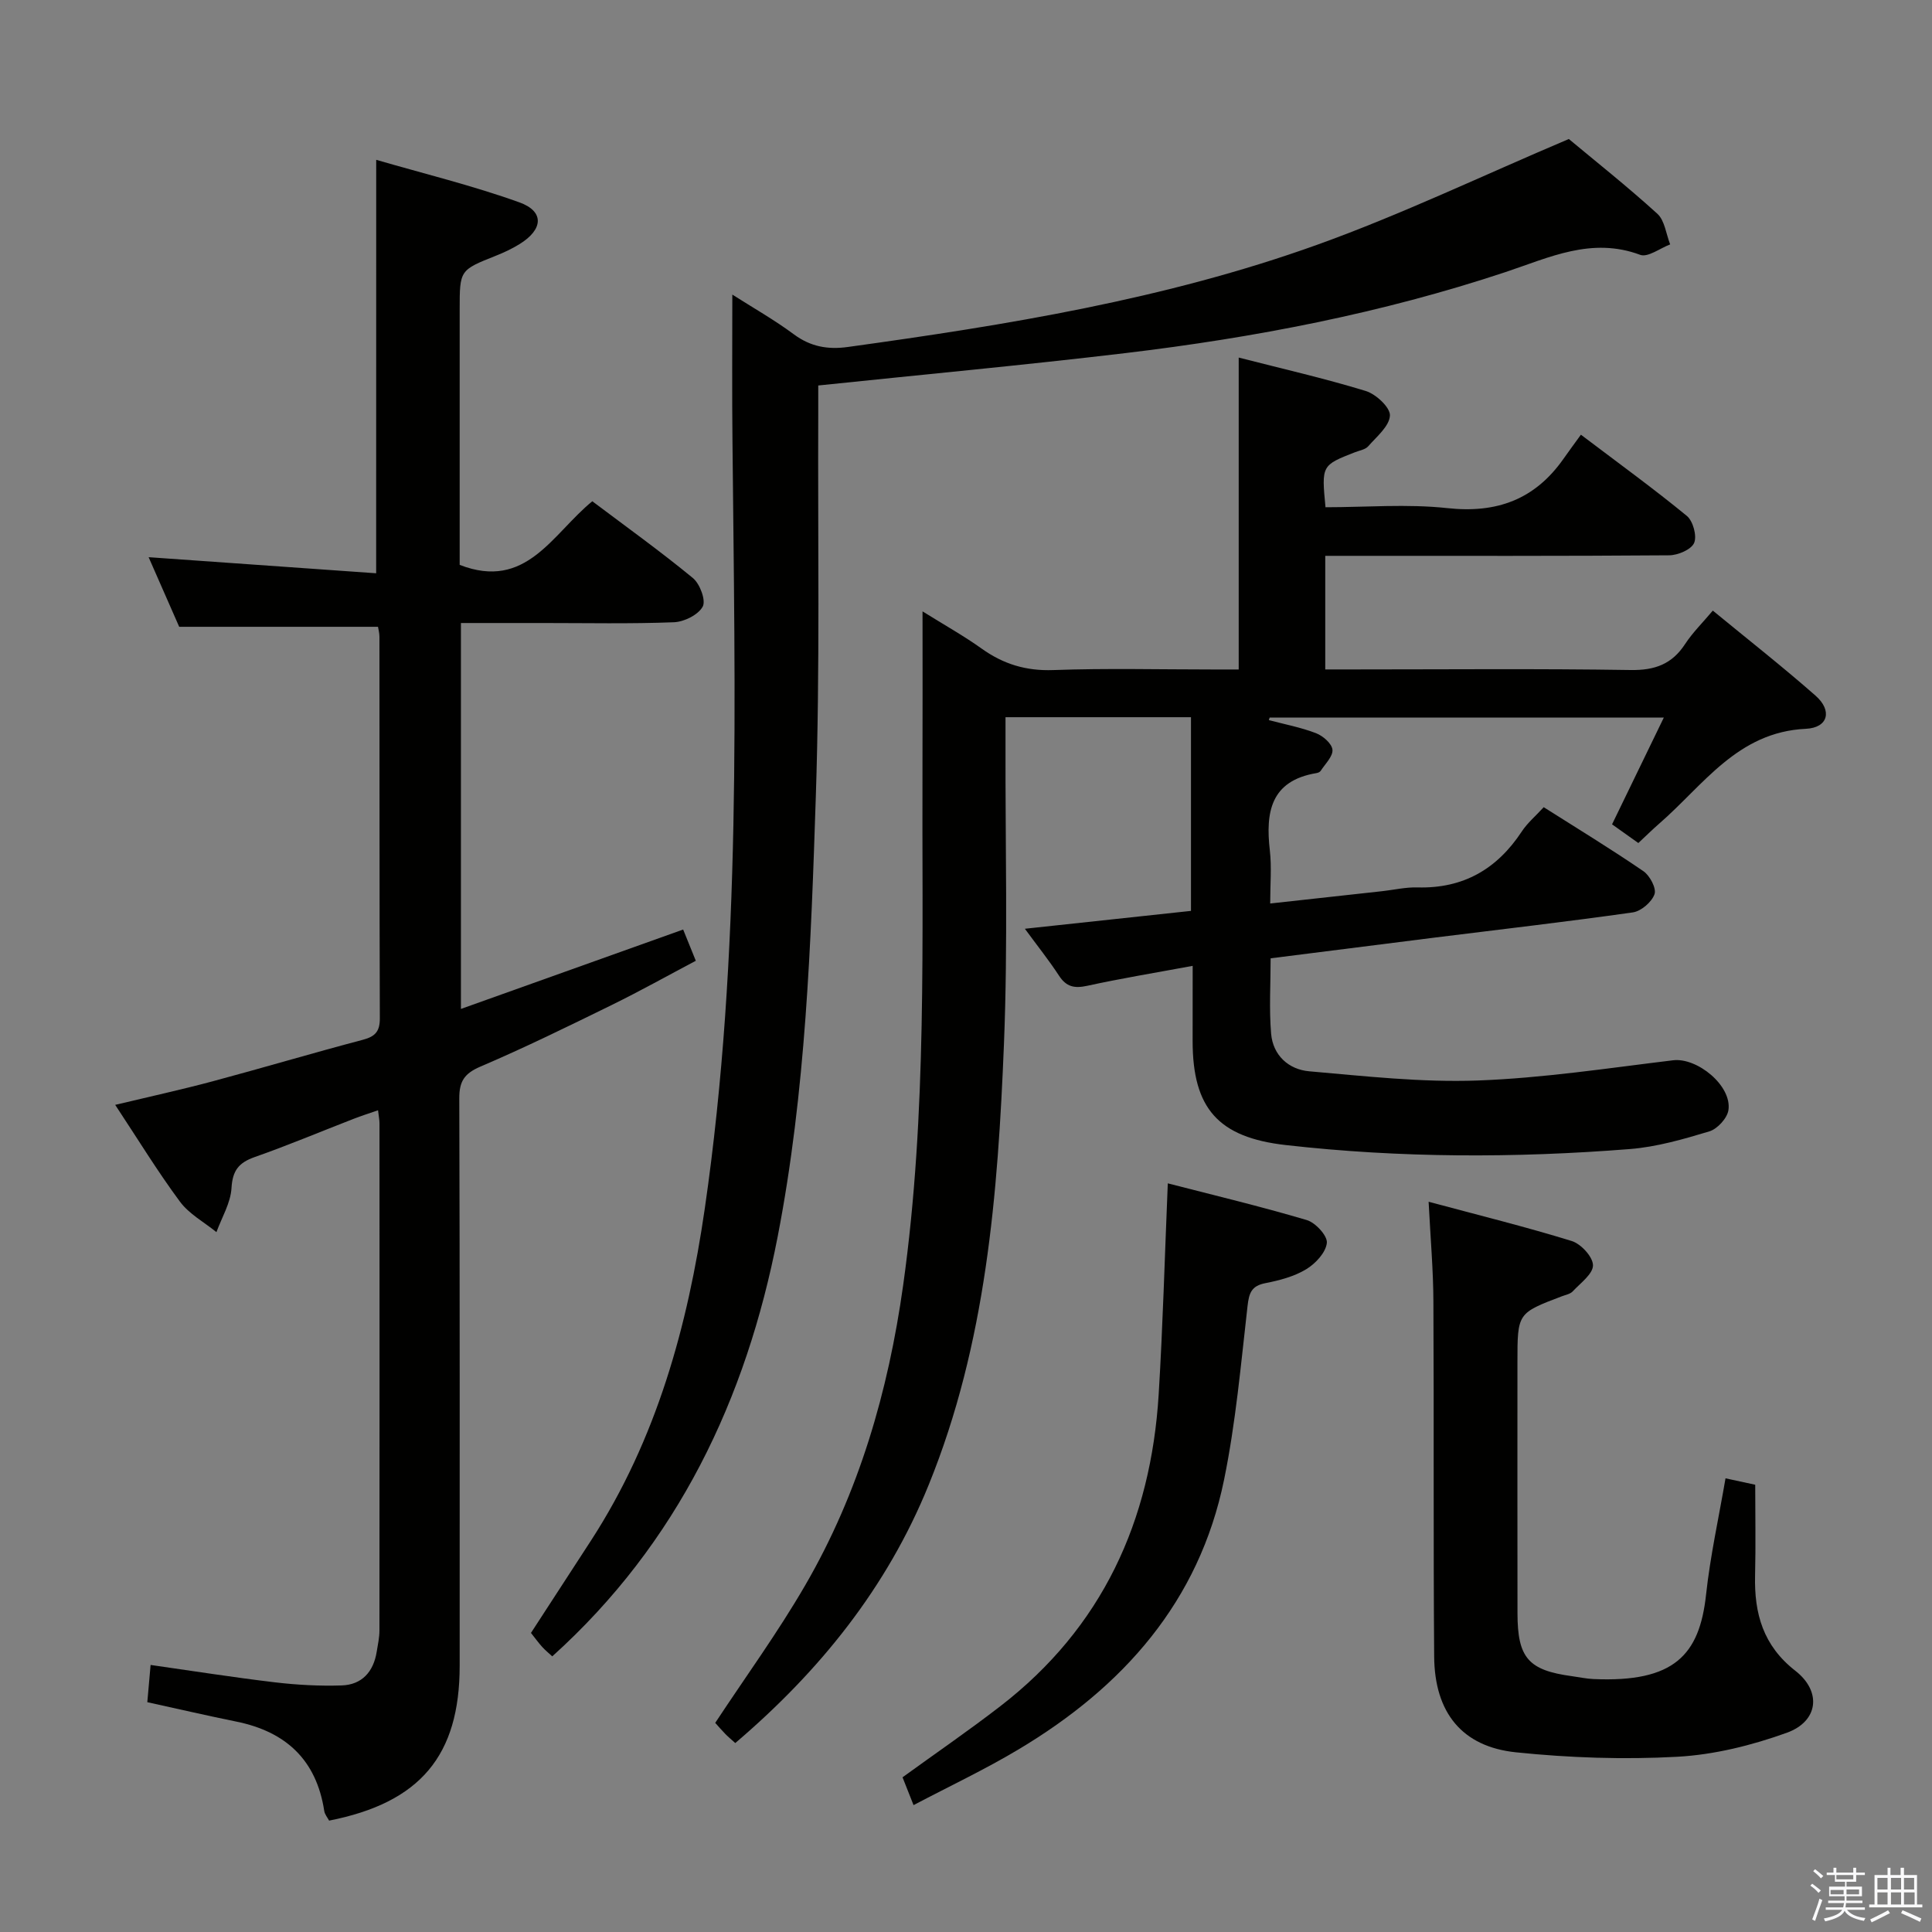 <svg enable-background="new 0 0 400 400" viewBox="0 0 400 400" xmlns="http://www.w3.org/2000/svg"><rect x="0" y="0" width="400" height="400" fill="#808080" stroke="none"/><path d="m374.8 390.4.4-.4c.7.5 1.3 1 1.8 1.4l-.5.5c-.5-.6-1.1-1.1-1.7-1.5zm1 7.3-.6-.3c.5-1.4 1.1-2.8 1.5-4.3.2.1.4.2.6.3-.5 1.3-1 2.8-1.5 4.3zm-.4-10.3.4-.4c.4.3 1 .8 1.7 1.4l-.5.5c-.4-.5-1-1-1.6-1.5zm2.5.3h1.7v-1h.6v1h3.5v-1h.6v1h1.8v.5h-1.8v1.4h-2v1h3.2v2h-3.2v.9h3.3v.5h-3.4c0 .3-.1.6-.1.9h4v.5h-3.7c.7.9 1.9 1.5 3.8 1.7-.1.2-.2.4-.3.6-2.1-.4-3.5-1.1-4-2.1-.4 1-1.8 1.7-4 2.2-.1-.2-.2-.4-.3-.6 2.1-.4 3.4-1 3.8-1.8h-3.4v-.5h3.6c.1-.3.1-.6.2-.9h-3.3v-.5h3.4c0-.3 0-.6 0-.9h-3.2v-2h3.3v-1h-2.1v-1.4h-1.7v-.5zm1.1 3.5v1h2.7c0-.3 0-.4 0-.4 0-.1 0-.2 0-.2 0-.1 0-.2 0-.3h-2.7zm1.2-3v.9h3.5v-.9zm4.7 3h-2.6v.6.4h2.6z" fill="#fafafb"/><path d="m393.6 386.7h.6v1.5h2.7v6.1h1.1v.6h-11v-.6h1.1v-6.1h2.7v-1.5h.6v1.5h2.1v-1.5zm-2.7 8.8.4.6c-1.2.6-2.5 1.3-3.8 1.9-.1-.2-.2-.4-.3-.6 1.2-.6 2.5-1.2 3.7-1.9zm-2.2-6.7v2.4h2.1v-2.4zm0 3v2.5h2.1v-2.5zm2.8-3v2.4h2.1v-2.4zm0 3v2.5h2.1v-2.5zm6 6.1c-1.4-.7-2.7-1.3-3.9-1.8l.3-.6c1.5.6 2.7 1.2 3.9 1.7zm-1.2-9.1h-2.1v2.4h2.1zm-2.1 3v2.5h2.2v-2.5z" fill="#fafafb"/><g fill="#010100"><path d="m246.93 199.97c-7.87 1.46-14.89 2.61-21.83 4.13-2.63.57-4.32.24-5.84-2.09-2.06-3.16-4.43-6.12-7.07-9.72 11.78-1.27 22.92-2.47 34.39-3.7 0-13.34 0-26.56 0-40.1-12.69 0-25.25 0-38.4 0v5.61c-.06 20.66.51 41.35-.32 61.99-1.25 31.07-3.67 62.06-15.6 91.38-8.65 21.28-22.57 38.53-40.03 53.41-.83-.75-1.46-1.27-2.03-1.85-.8-.83-1.56-1.7-2.12-2.33 6.33-9.6 12.98-18.74 18.62-28.47 11.15-19.21 17.21-40.18 20.29-62.14 5.01-35.78 3.85-71.76 4-107.7.04-10.3.01-20.59.01-31.81 4.51 2.81 8.52 5.05 12.23 7.7 4.5 3.22 9.2 4.66 14.86 4.45 10.98-.4 21.99-.12 32.99-.12h5.38c0-21.69 0-42.76 0-64.58 8.84 2.27 17.67 4.28 26.31 6.92 2.11.65 5.09 3.42 5 5.08-.11 2.21-2.74 4.36-4.49 6.36-.59.68-1.76.86-2.69 1.22-6.99 2.73-6.99 2.73-6.16 11.41 8.36 0 16.88-.72 25.22.18 10.25 1.12 18.12-1.79 24.02-10.16 1.15-1.64 2.34-3.25 3.64-5.04 8.05 6.09 15.16 11.25 21.94 16.82 1.28 1.06 2.12 4.16 1.5 5.59-.6 1.38-3.36 2.55-5.17 2.56-21.83.17-43.66.11-65.49.11-1.8 0-3.6 0-5.71 0v23.52h5.73c19.16 0 38.33-.18 57.49.12 5.01.08 8.56-1.2 11.29-5.39 1.53-2.34 3.57-4.34 5.73-6.91 7.26 5.97 14.44 11.6 21.28 17.62 3.5 3.08 2.62 6.63-2.01 6.85-14.18.66-21.22 11.7-30.41 19.67-1.37 1.19-2.67 2.48-4.28 3.98-1.84-1.3-3.55-2.52-5.44-3.87 3.55-7.32 6.99-14.42 10.72-22.11-27.69 0-54.65 0-81.61 0-.06.18-.11.36-.17.53 3.27.87 6.63 1.5 9.77 2.71 1.43.55 3.28 2.15 3.4 3.42.13 1.38-1.51 2.94-2.44 4.38-.15.24-.56.41-.87.46-9.5 1.58-10.57 8.1-9.65 16.05.39 3.42.07 6.92.07 10.95 8.02-.88 15.56-1.71 23.09-2.54 2.47-.27 4.95-.86 7.42-.79 9.46.26 16.45-3.79 21.58-11.58 1.17-1.78 2.87-3.2 4.54-5.03 6.98 4.42 13.93 8.66 20.64 13.25 1.33.91 2.73 3.55 2.3 4.76-.57 1.63-2.77 3.52-4.48 3.77-13.65 1.94-27.36 3.51-41.05 5.22-11.18 1.4-22.36 2.83-33.95 4.29 0 5.36-.33 10.51.1 15.59.38 4.5 3.63 7.43 7.89 7.8 11.57 1.01 23.22 2.32 34.78 1.91 13.55-.49 27.06-2.56 40.55-4.19 5.01-.61 12.24 5.3 11.46 10.34-.26 1.67-2.29 3.88-3.95 4.38-5.37 1.62-10.9 3.22-16.46 3.66-23.76 1.88-47.54 1.86-71.26-.83-13.92-1.58-19.26-7.56-19.26-21.54.01-4.81.01-9.61.01-15.56z"/><path d="m77.89 33.09c9.84 2.86 19.94 5.32 29.65 8.81 5.2 1.87 4.93 5.61.04 8.63-1.55.96-3.23 1.75-4.92 2.42-7.48 2.98-7.49 2.95-7.49 11.16v52.84c13.79 5.37 19.14-6.37 27.46-13.17 6.95 5.23 14.07 10.34 20.82 15.89 1.46 1.2 2.74 4.64 2.04 5.92-.93 1.71-3.85 3.16-5.97 3.24-8.99.35-17.99.16-26.99.16-5.62 0-11.23 0-17.1 0v79.9c15.35-5.49 30.36-10.85 46.01-16.44.84 2.07 1.61 3.98 2.62 6.47-5.81 3.07-11.57 6.29-17.5 9.2-8.96 4.39-17.93 8.79-27.1 12.71-3.31 1.42-4.38 3.03-4.37 6.56.12 39.16.08 78.32.08 117.49 0 18.59-8.15 28.34-27.03 32.06-.32-.61-.9-1.28-1.01-2.01-1.62-10.56-7.94-16.41-18.19-18.49-6-1.22-11.96-2.6-18.44-4.02.2-2.32.41-4.71.68-7.71 8.78 1.25 17.25 2.59 25.76 3.6 4.57.54 9.22.79 13.81.64 4.17-.14 6.58-2.82 7.24-6.96.24-1.47.57-2.95.57-4.43.03-35 .02-69.99.01-104.99 0-.65-.14-1.31-.3-2.7-1.85.64-3.5 1.16-5.1 1.79-6.81 2.64-13.56 5.48-20.45 7.9-3.28 1.16-4.58 2.77-4.79 6.41-.18 3.09-2.01 6.09-3.12 9.13-2.56-2.08-5.66-3.75-7.56-6.32-4.63-6.25-8.7-12.92-13.4-20.03 7.14-1.71 13.69-3.14 20.15-4.87 10.42-2.79 20.76-5.87 31.18-8.62 2.56-.68 3.47-1.78 3.46-4.43-.09-26.33-.05-52.66-.08-78.99 0-.8-.23-1.6-.3-2.07-13.67 0-27.08 0-41.16 0-1.85-4.2-4.03-9.17-6.33-14.41 15.9 1.12 31.35 2.22 47.11 3.33.01-28.83.01-56.64.01-85.6z"/><path d="m151.62 60.99c4.23 2.7 8.67 5.21 12.74 8.23 3.47 2.57 7.04 3.19 11.17 2.62 32.92-4.55 65.73-9.87 97.11-21.14 17.44-6.26 34.24-14.32 52.17-21.92 5.39 4.5 12.05 9.77 18.32 15.47 1.54 1.4 1.81 4.19 2.66 6.35-2.09.79-4.63 2.75-6.21 2.16-10.05-3.75-18.8.55-27.88 3.57-25.61 8.52-51.99 13.59-78.73 16.78-20.94 2.49-41.94 4.44-63.56 6.7 0 1.61.01 3.57 0 5.53-.11 26.49.37 53-.5 79.46-1 30.54-2.07 61.18-7.91 91.28-6.53 33.61-20.65 63.4-46.66 86.85-.67-.62-1.44-1.24-2.09-1.96-.77-.85-1.45-1.8-2.32-2.89 4.16-6.4 8.31-12.76 12.44-19.14 13.57-20.95 20.01-44.34 23.55-68.74 7.66-52.78 6.22-105.88 5.73-158.95-.11-9.93-.03-19.85-.03-30.26z"/><path d="m295.78 248.81c10.5 2.82 20.15 5.2 29.63 8.13 1.91.59 4.39 3.28 4.4 5.02.01 1.8-2.59 3.68-4.19 5.4-.52.56-1.47.72-2.25 1.02-9.2 3.49-9.2 3.48-9.2 13.65 0 17.33-.02 34.66.01 51.99.01 9.25 2.26 11.8 11.31 13.02 1.48.2 2.96.53 4.44.59 16.67.73 21.93-4.96 23.29-17.46.87-8.04 2.64-15.98 4.03-24.1 2.02.44 3.77.81 6.15 1.33 0 6.24.12 12.53-.03 18.81-.19 7.87 1.67 14.51 8.34 19.71 5.51 4.3 4.77 10.47-1.77 12.83-7.24 2.61-15.03 4.55-22.68 4.97-11.09.61-22.33.22-33.38-.92-11.19-1.15-16.86-8.23-16.95-19.81-.19-24.49-.03-48.99-.16-73.49-.02-6.44-.59-12.88-.99-20.69z"/><path d="m189.14 373.73c-1-2.51-1.65-4.16-2.28-5.76 6.85-4.97 13.68-9.65 20.22-14.7 21.13-16.3 31.2-38.36 32.81-64.56.87-14.21 1.25-28.46 1.89-43.71 9.43 2.43 19.17 4.76 28.77 7.6 1.81.53 4.32 3.27 4.16 4.73-.21 1.99-2.35 4.29-4.27 5.45-2.49 1.51-5.53 2.31-8.44 2.88-2.9.56-3.4 2.03-3.71 4.74-1.37 12.02-2.44 24.14-4.86 35.97-5.17 25.26-20.94 42.92-42.53 55.81-6.91 4.14-14.23 7.59-21.76 11.55z"/></g></svg>